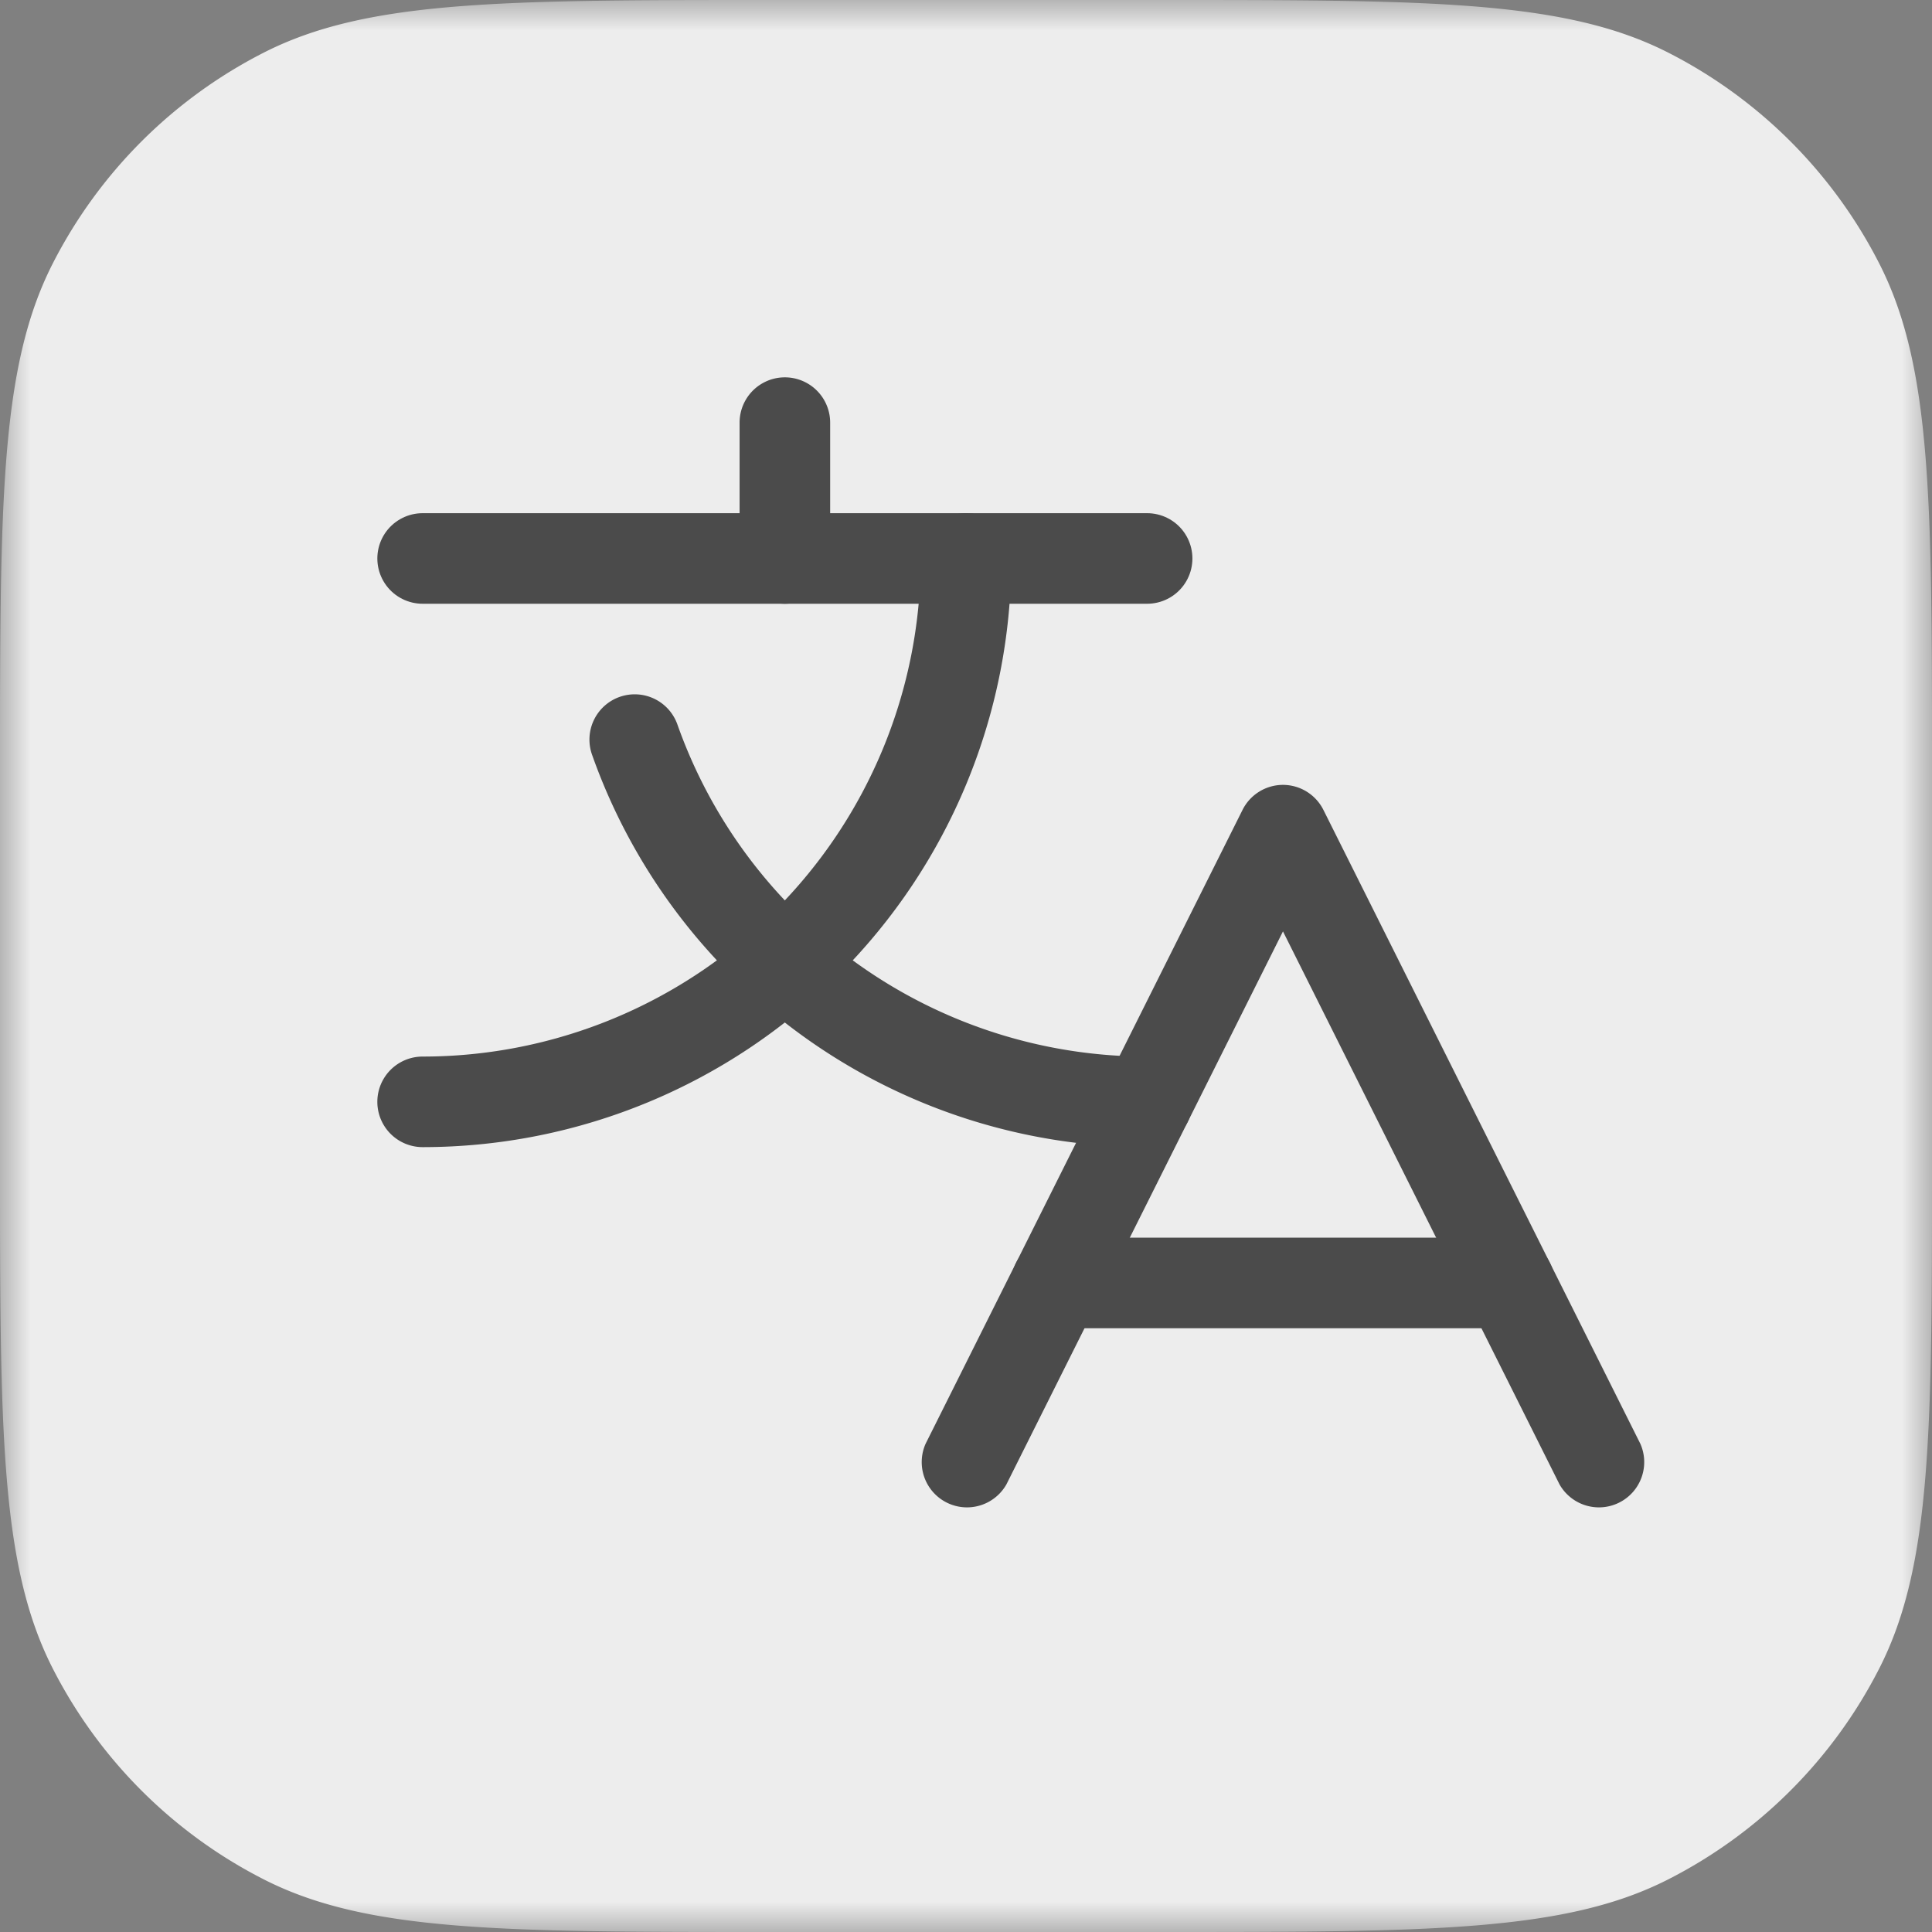 <svg xmlns="http://www.w3.org/2000/svg" width="32" height="32" fill="none"><rect width="100%" height="100%" fill="#808080" stroke="none"/><g clip-path="url(#a)"><mask id="b" width="32" height="32" x="0" y="0" maskUnits="userSpaceOnUse" style="mask-type:luminance"><path fill="#fff" d="M0 0h32v32H0V0Z"/></mask><g mask="url(#b)"><path fill="#EDEDED" d="M0 12.8c0-4.48 0-6.72.872-8.432A8 8 0 0 1 4.368.872C6.08 0 8.32 0 12.8 0h6.4c4.48 0 6.72 0 8.432.872a8 8 0 0 1 3.496 3.496C32 6.08 32 8.32 32 12.8v6.4c0 4.48 0 6.72-.872 8.432a8 8 0 0 1-3.496 3.496C25.92 32 23.68 32 19.2 32h-6.4c-4.48 0-6.72 0-8.432-.872a8 8 0 0 1-3.496-3.496C0 25.92 0 23.68 0 19.2v-6.4Z"/><mask id="c" width="24" height="24" x="4" y="4" maskUnits="userSpaceOnUse" style="mask-type:luminance"><path fill="#fff" d="M4 4h24v24H4V4Z"/></mask><g mask="url(#c)"><path fill="#4B4B4B" d="M21.25 13a.75.75 0 0 1 .67.415l5.25 10.5a.75.75 0 0 1-1.34.67l-4.58-9.158-4.58 9.158a.75.75 0 0 1-1.34-.67l5.25-10.5a.75.75 0 0 1 .67-.415Z"/><path stroke="#4B4B4B" stroke-linecap="round" stroke-linejoin="round" stroke-width="1.5" d="M17.5 21.25H25"/><path fill="#4B4B4B" d="M12.25 9.25V7a.75.75 0 1 1 1.5 0v2.25a.75.75 0 1 1-1.5 0Z"/><path stroke="#4B4B4B" stroke-linecap="round" stroke-linejoin="round" stroke-width="1.5" d="M7 9.25h12"/><path fill="#4B4B4B" d="M15.25 9.25a.75.75 0 1 1 1.5 0A9.75 9.75 0 0 1 7 19a.75.75 0 1 1 0-1.5 8.25 8.25 0 0 0 8.25-8.25Z"/><path fill="#4B4B4B" d="M10.263 11.543a.75.75 0 0 1 .957.457A8.25 8.25 0 0 0 19 17.5a.75.75 0 0 1 0 1.5 9.75 9.75 0 0 1-9.194-6.5.75.75 0 0 1 .457-.957Z"/></g></g></g><defs><clipPath id="a"><path fill="#fff" d="M0 0h32v32H0z"/></clipPath></defs></svg>